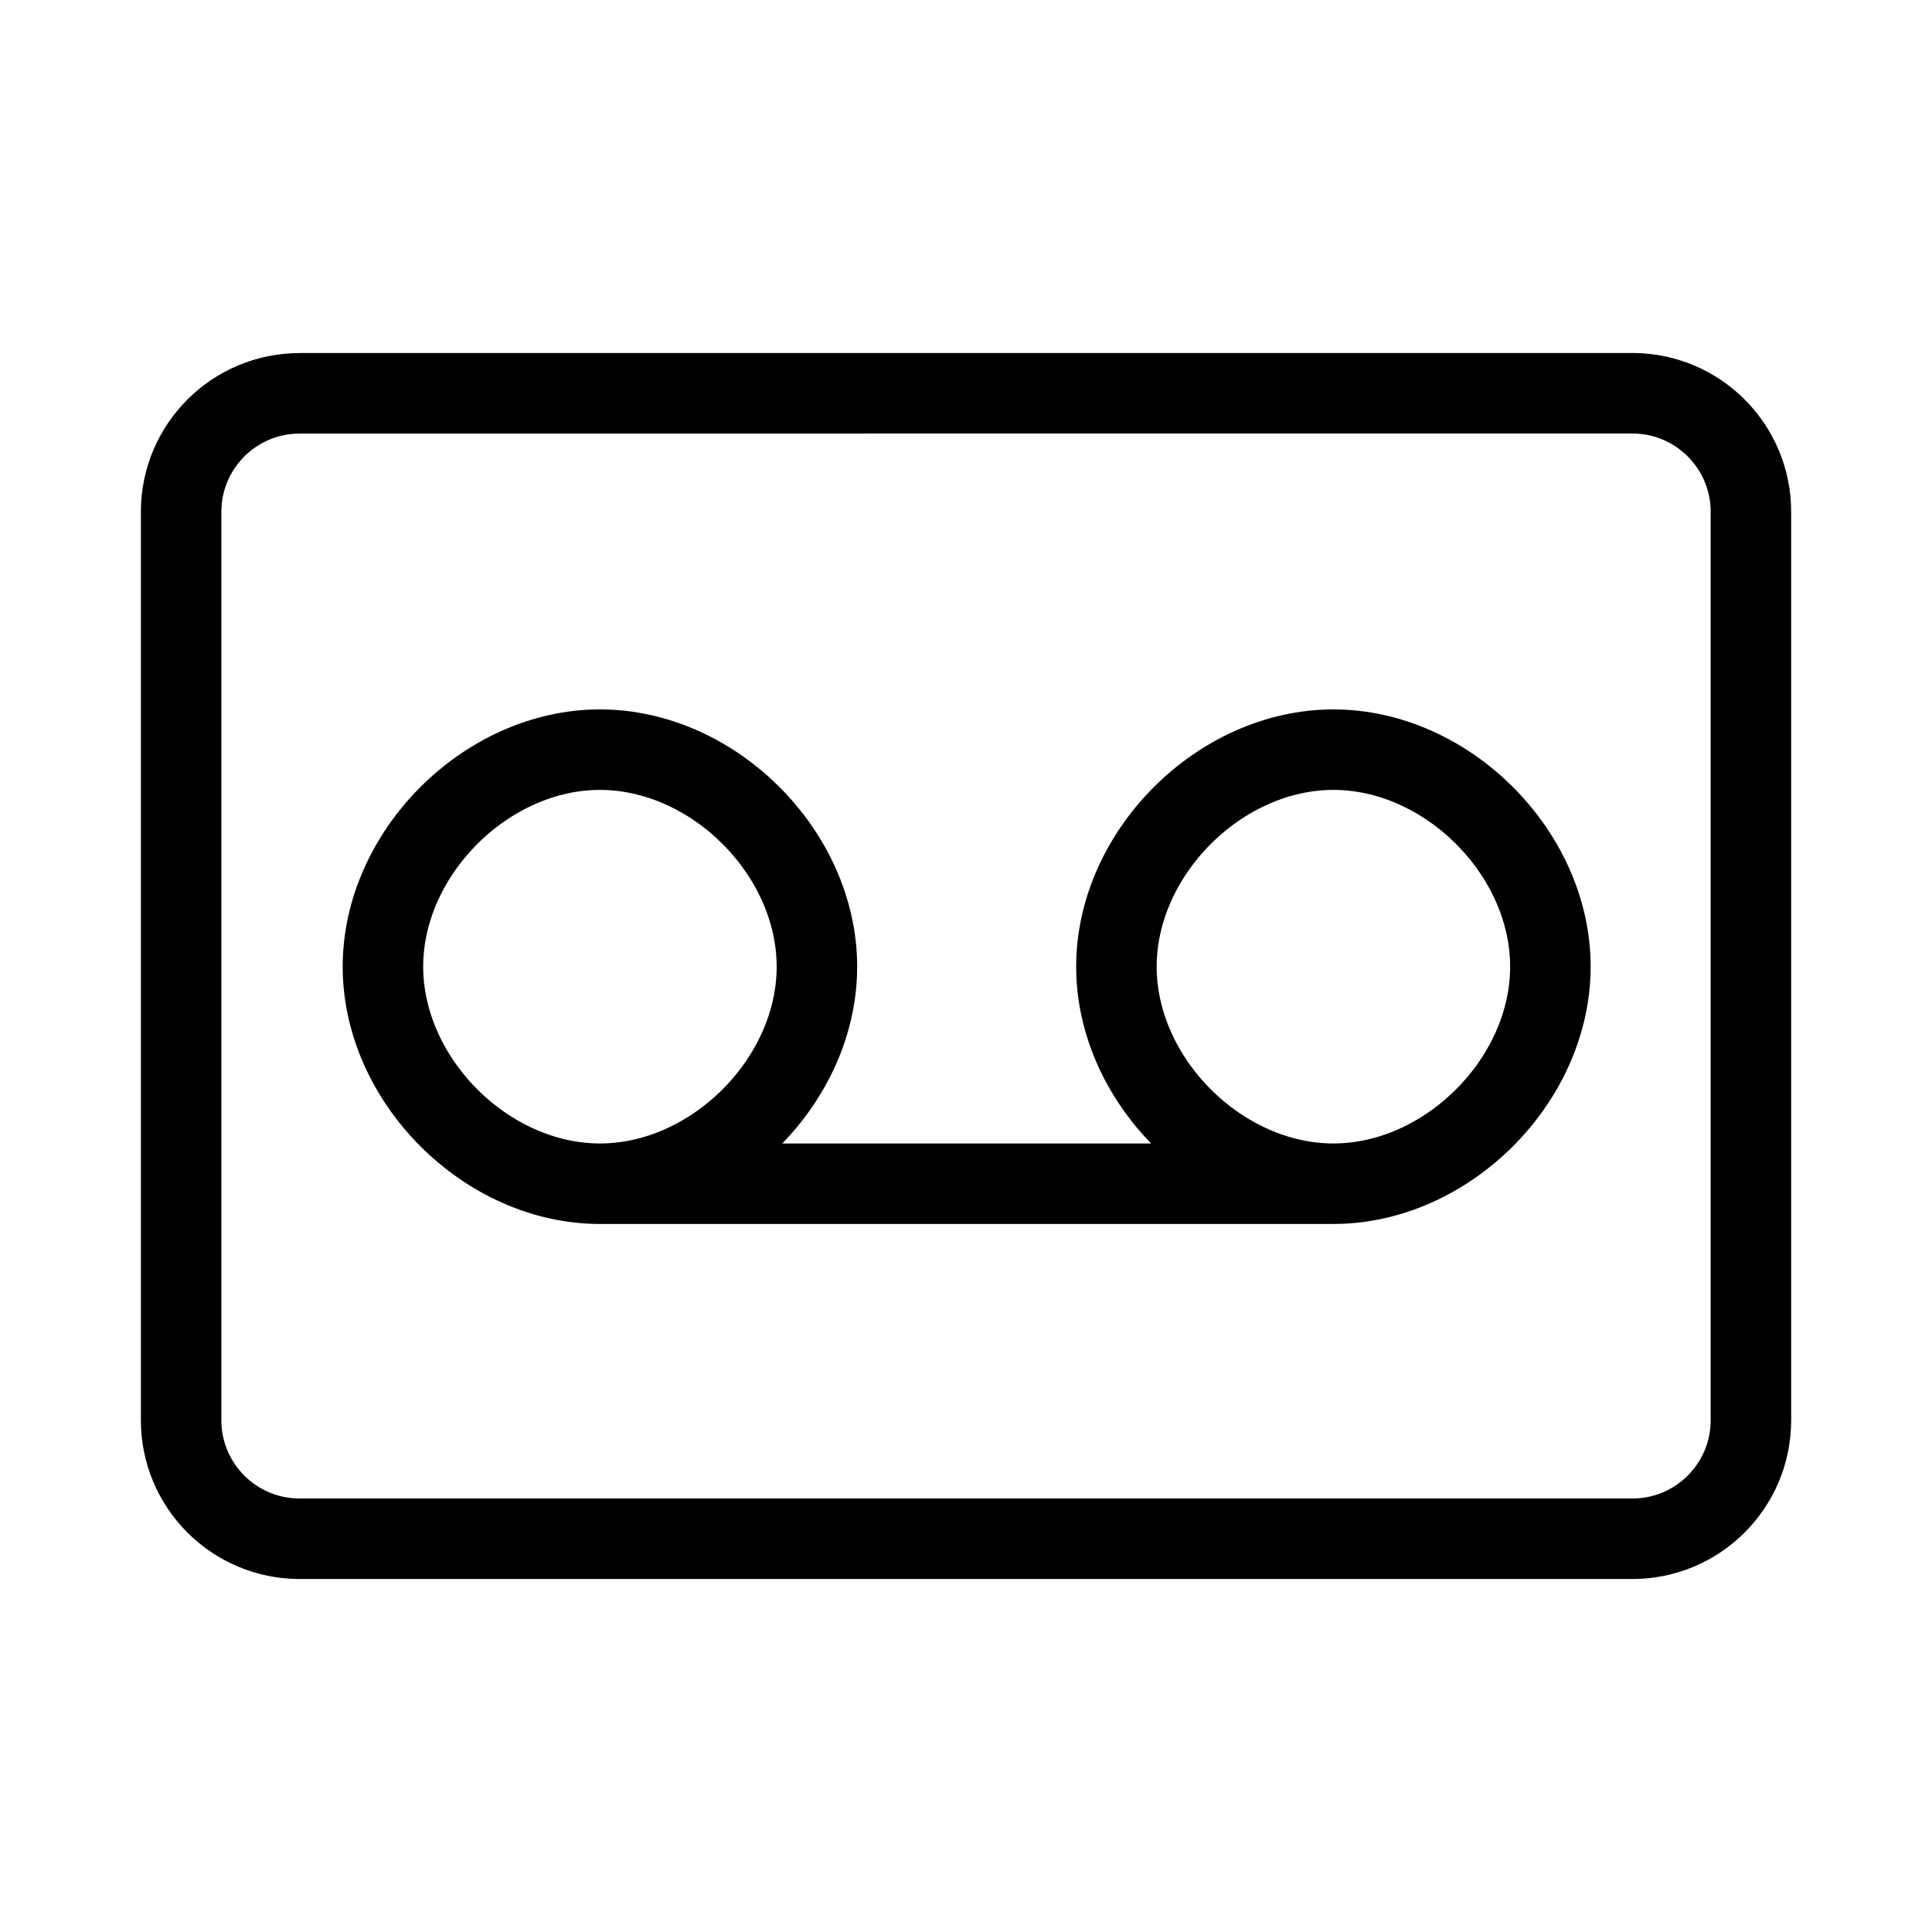 <?xml version="1.0" encoding="UTF-8"?><svg id="a" xmlns="http://www.w3.org/2000/svg" viewBox="0 0 48 48"><defs><style>.b{stroke-width:2px;fill:none;stroke:#000;stroke-linecap:round;stroke-linejoin:round;}</style></defs><path class="b" d="M7.45,9.772c-1.626-.003-2.947,1.313-2.95,2.939,0,.003,0,.006,0,.01v22.559c-.003,1.626,1.313,2.947,2.939,2.95.004,0,.007,0,.011,0h33.101c1.626.003,2.947-1.313,2.95-2.939,0-.004,0-.007,0-.011V12.72c.003-1.626-1.313-2.947-2.939-2.95-.004,0-.007,0-.011,0l-33.101.001ZM14.905,18.625c-2.822,0-5.391,2.569-5.391,5.391s2.568,5.393,5.391,5.393,5.391-2.569,5.391-5.393-2.568-5.391-5.391-5.391ZM33.128,18.625c-2.823,0-5.391,2.569-5.391,5.391s2.568,5.393,5.391,5.393,5.391-2.569,5.391-5.393-2.568-5.391-5.391-5.391ZM14.905,29.409h18.222"/></svg>